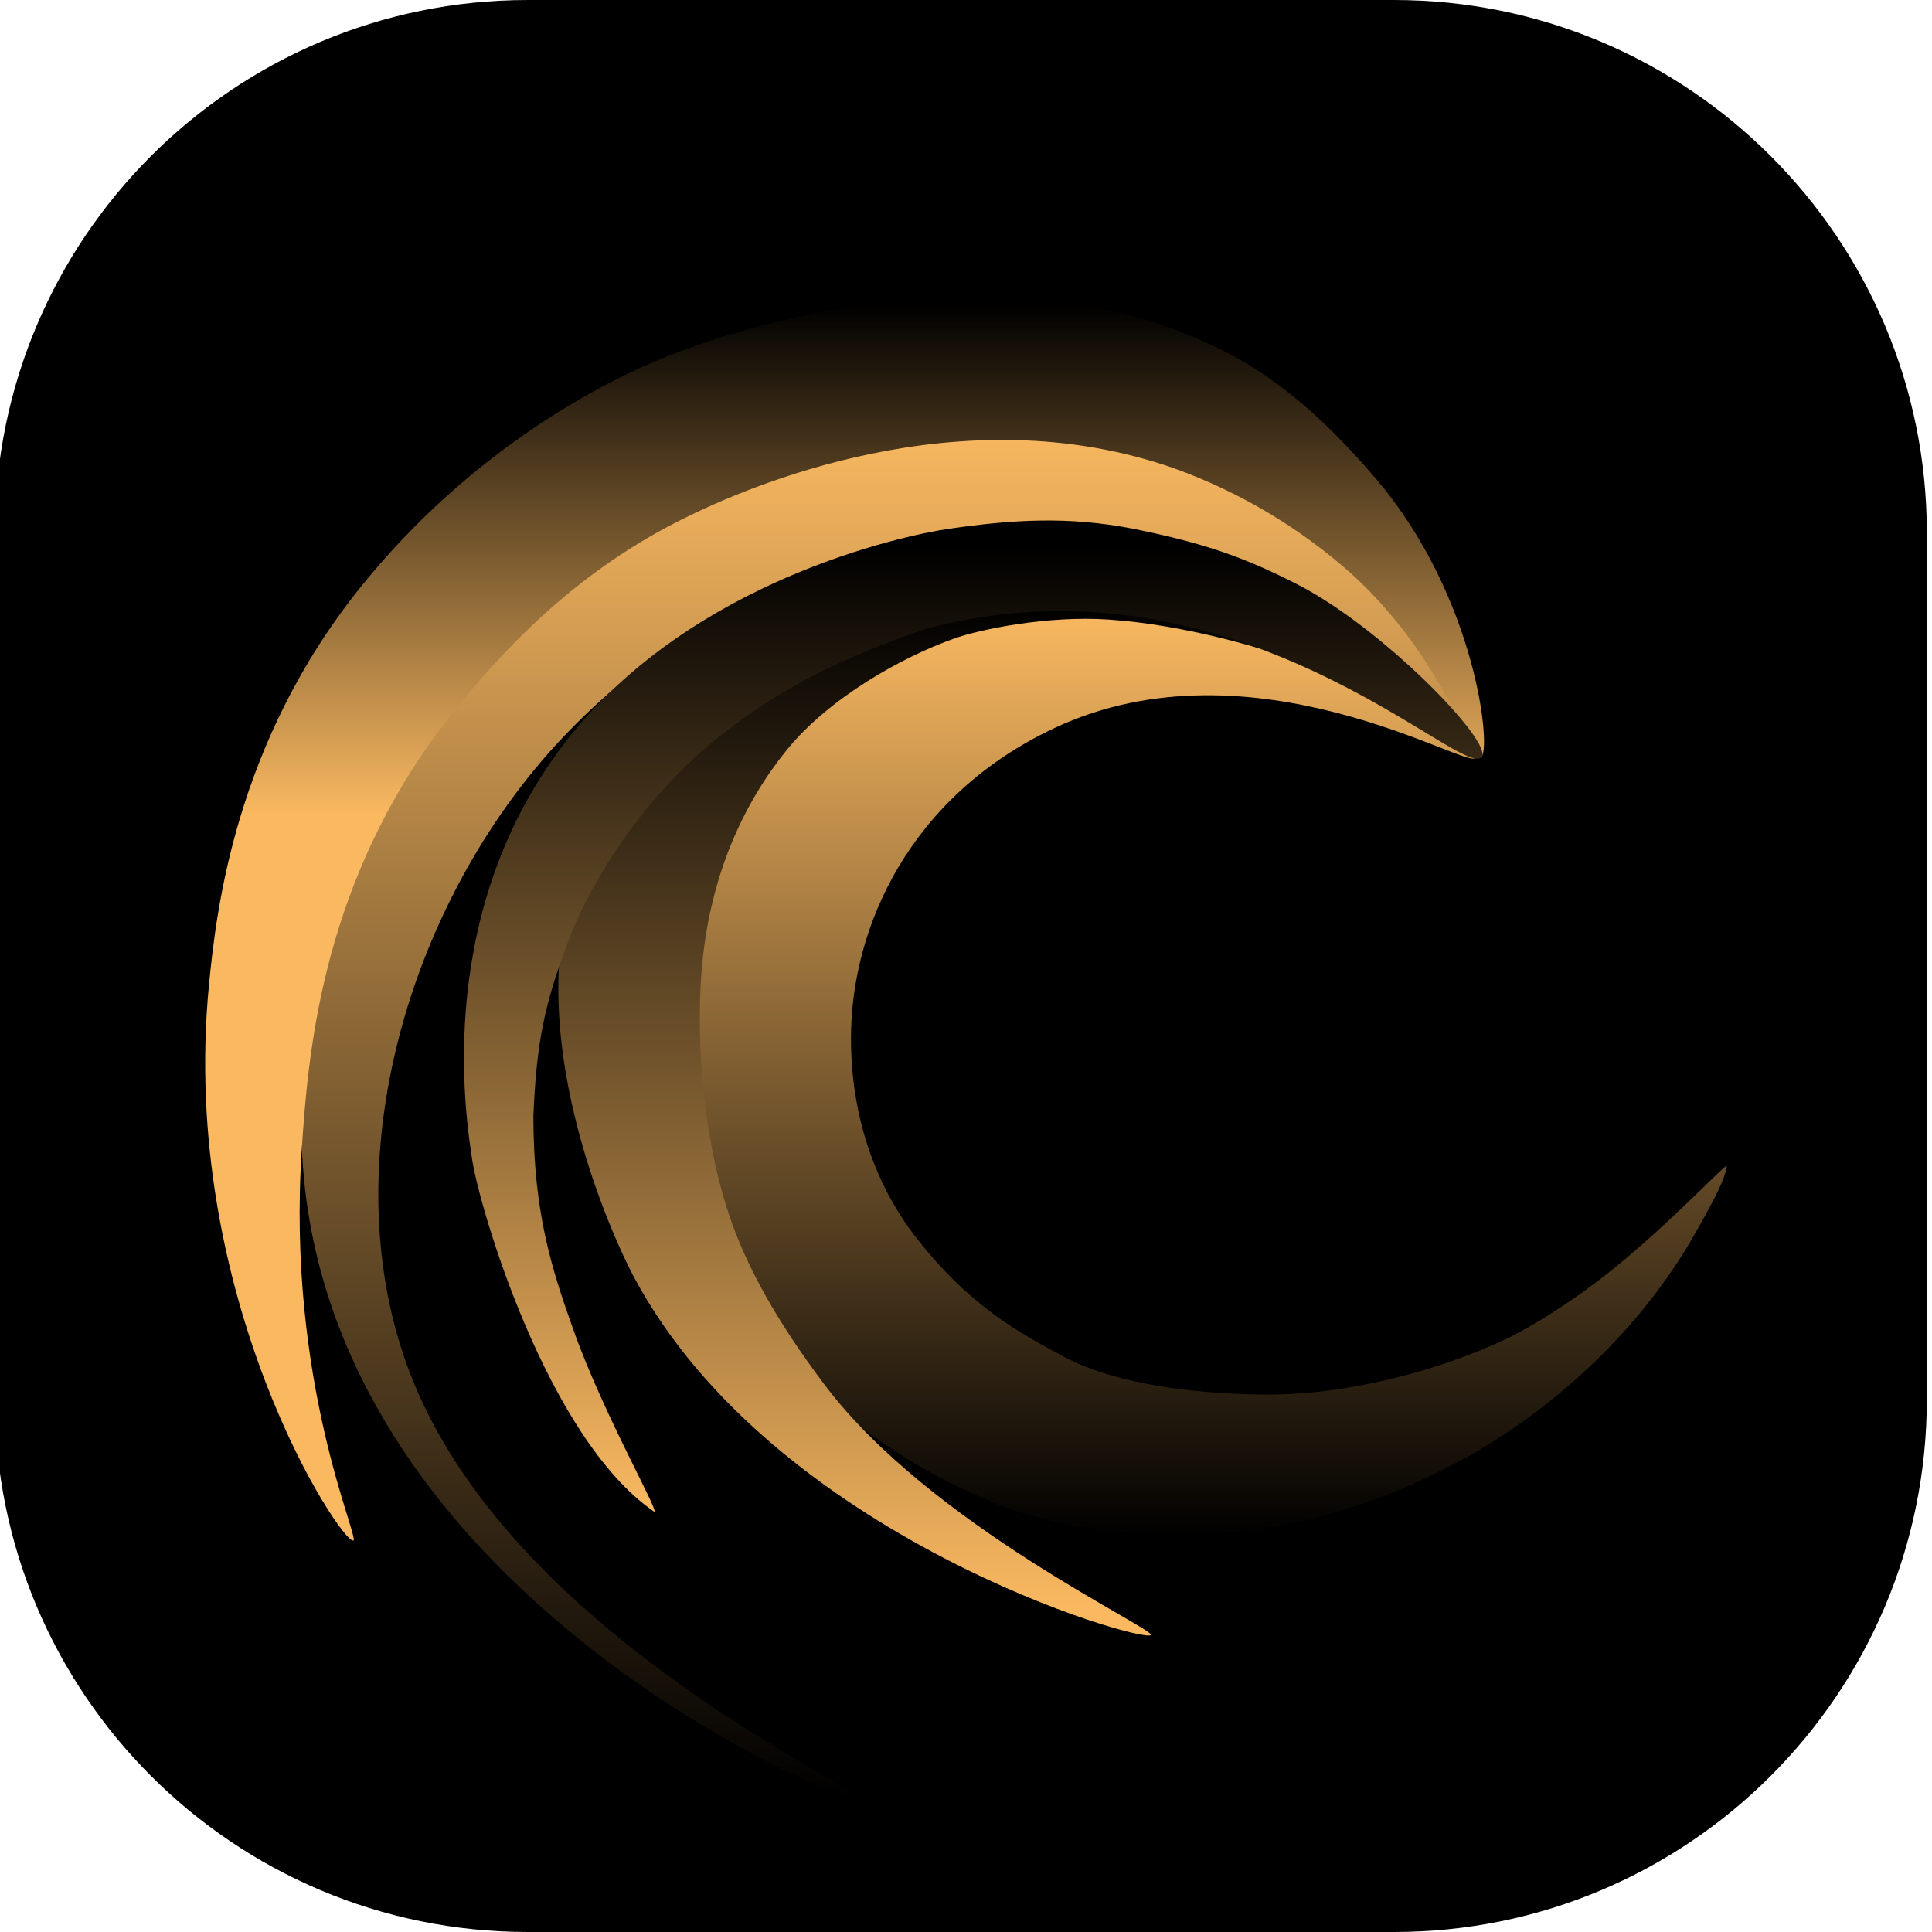 <svg width="24" height="24" viewBox="0 0 24 24" fill="none" xmlns="http://www.w3.org/2000/svg">
<g clip-path="url(#clip0_15853_9527)">
<path d="M-0.064 6.621C-0.064 2.964 2.9 0 6.557 0H17.316C20.972 0 23.936 2.964 23.936 6.621V17.379C23.936 21.036 20.972 24 17.316 24H6.557C2.9 24 -0.064 21.036 -0.064 17.379V6.621Z" fill="black"/>
<path d="M18.326 9.412C18.262 9.58 15.565 7.888 13.101 9.043C11.311 9.882 10.571 11.51 10.571 12.898C10.571 13.991 10.951 14.817 11.367 15.356C12.043 16.231 12.672 16.561 13.215 16.853C14.089 17.325 15.577 17.341 16.029 17.317C16.87 17.274 17.858 17.031 18.691 16.642C19.009 16.494 19.526 16.172 19.979 15.812C20.751 15.198 21.463 14.425 21.451 14.485C21.431 14.58 21.439 14.655 21.052 15.332C19.908 17.339 18.004 18.214 18.004 18.214C15.322 19.631 12.943 18.896 12.48 18.72C10.45 17.945 9.391 16.493 9.143 16.032C8.74 15.279 8.016 12.513 8.986 10.315C9.704 8.685 11.369 7.885 11.553 7.808C14.52 6.572 18.384 9.259 18.326 9.412Z" fill="url(#paint0_linear_15853_9527)"/>
<path d="M18.41 9.272C18.29 9.383 17.424 8.345 16.033 7.595C15.635 7.381 14.119 6.611 12.266 6.65C9.195 6.715 7.154 8.965 6.79 9.382C4.971 11.466 4.115 14.675 5.138 17.172C6.468 20.417 10.916 22.283 10.578 22.32L10.189 22.196C9.719 22.011 3.956 19.419 3.75 14.254C3.634 11.344 4.571 8.987 5.138 8.344C6.129 7.219 6.924 6.678 7.594 6.321C8.941 5.603 11.473 4.988 13.352 5.27C15.461 5.588 16.784 7.058 17.43 7.774C18.012 8.421 18.508 9.181 18.41 9.272Z" fill="url(#paint1_linear_15853_9527)"/>
<path d="M18.395 9.409C18.537 9.346 18.347 7.413 17.089 5.944C16.582 5.35 16.024 4.81 15.34 4.432C12.509 2.901 9.029 4.132 8.275 4.432C7.503 4.739 5.857 5.578 4.474 7.3C2.916 9.241 2.685 11.323 2.596 12.234C2.217 16.126 4.245 19.183 4.389 19.137C4.473 19.11 3.553 17.165 3.75 14.254C3.825 13.146 3.978 11.116 5.386 9.168C6.239 8.019 7.226 7.063 8.513 6.431C9.257 6.064 11.922 4.88 14.591 5.82C15.404 6.113 16.152 6.559 16.795 7.134C17.957 8.194 18.278 9.461 18.395 9.409Z" fill="url(#paint2_linear_15853_9527)"/>
<path d="M14.295 20.31C14.228 20.424 9.611 19.109 7.877 15.868C7.616 15.38 6.41 12.781 7.201 10.758C7.532 9.911 8.183 8.964 8.446 8.67C8.871 8.194 9.592 7.767 10.507 7.38C10.918 7.21 11.669 7.033 12.111 6.975C12.548 6.921 13.22 6.932 13.659 6.975C14.512 7.057 15.665 8.051 15.632 8.051C15.623 8.051 14.717 7.761 13.78 7.697C13.004 7.643 12.161 7.823 11.862 7.929C11.203 8.161 10.3 8.67 9.777 9.312C9.255 9.954 8.809 10.862 8.714 12.079C8.644 12.971 8.739 14.272 9.127 15.287C9.313 15.773 9.632 16.392 10.247 17.207C11.556 18.942 14.343 20.229 14.295 20.31Z" fill="url(#paint3_linear_15853_9527)"/>
<path d="M11.793 6.568C12.594 6.452 13.28 6.413 14.074 6.568C14.985 6.75 15.489 6.939 16.11 7.256C17.171 7.797 18.512 9.185 18.41 9.393C18.228 9.764 15.403 6.781 11.521 7.807C10.424 8.181 9.747 8.531 9.046 9.064C7.852 9.972 7.26 11.167 7.073 11.656C6.752 12.495 6.665 12.967 6.626 13.859C6.626 15.061 6.852 15.759 7.124 16.523C7.512 17.611 8.235 18.854 8.119 18.774C6.79 17.852 5.96 15.01 5.868 14.421C5.777 13.832 5.385 11.28 7.073 9.155C8.612 7.218 11.196 6.654 11.793 6.568Z" fill="url(#paint4_linear_15853_9527)"/>
</g>
<defs>
<linearGradient id="paint0_linear_15853_9527" x1="16.636" y1="7.546" x2="16.636" y2="19.116" gradientUnits="userSpaceOnUse">
<stop stop-color="#FAB961"/>
<stop offset="1"/>
</linearGradient>
<linearGradient id="paint1_linear_15853_9527" x1="11.081" y1="5.2" x2="11.081" y2="22.349" gradientUnits="userSpaceOnUse">
<stop stop-color="#FAB961"/>
<stop offset="1"/>
</linearGradient>
<linearGradient id="paint2_linear_15853_9527" x1="10.495" y1="3.776" x2="10.495" y2="19.138" gradientUnits="userSpaceOnUse">
<stop/>
<stop offset="0.414" stop-color="#FAB961"/>
</linearGradient>
<linearGradient id="paint3_linear_15853_9527" x1="10.68" y1="7.502" x2="10.68" y2="19.994" gradientUnits="userSpaceOnUse">
<stop/>
<stop offset="1" stop-color="#FAB961"/>
</linearGradient>
<linearGradient id="paint4_linear_15853_9527" x1="12.089" y1="6.767" x2="12.089" y2="18.777" gradientUnits="userSpaceOnUse">
<stop/>
<stop offset="1" stop-color="#FAB961"/>
</linearGradient>
<clipPath id="clip0_15853_9527">
<rect width="24" height="24" fill="white"/>
</clipPath>
</defs>
</svg>
